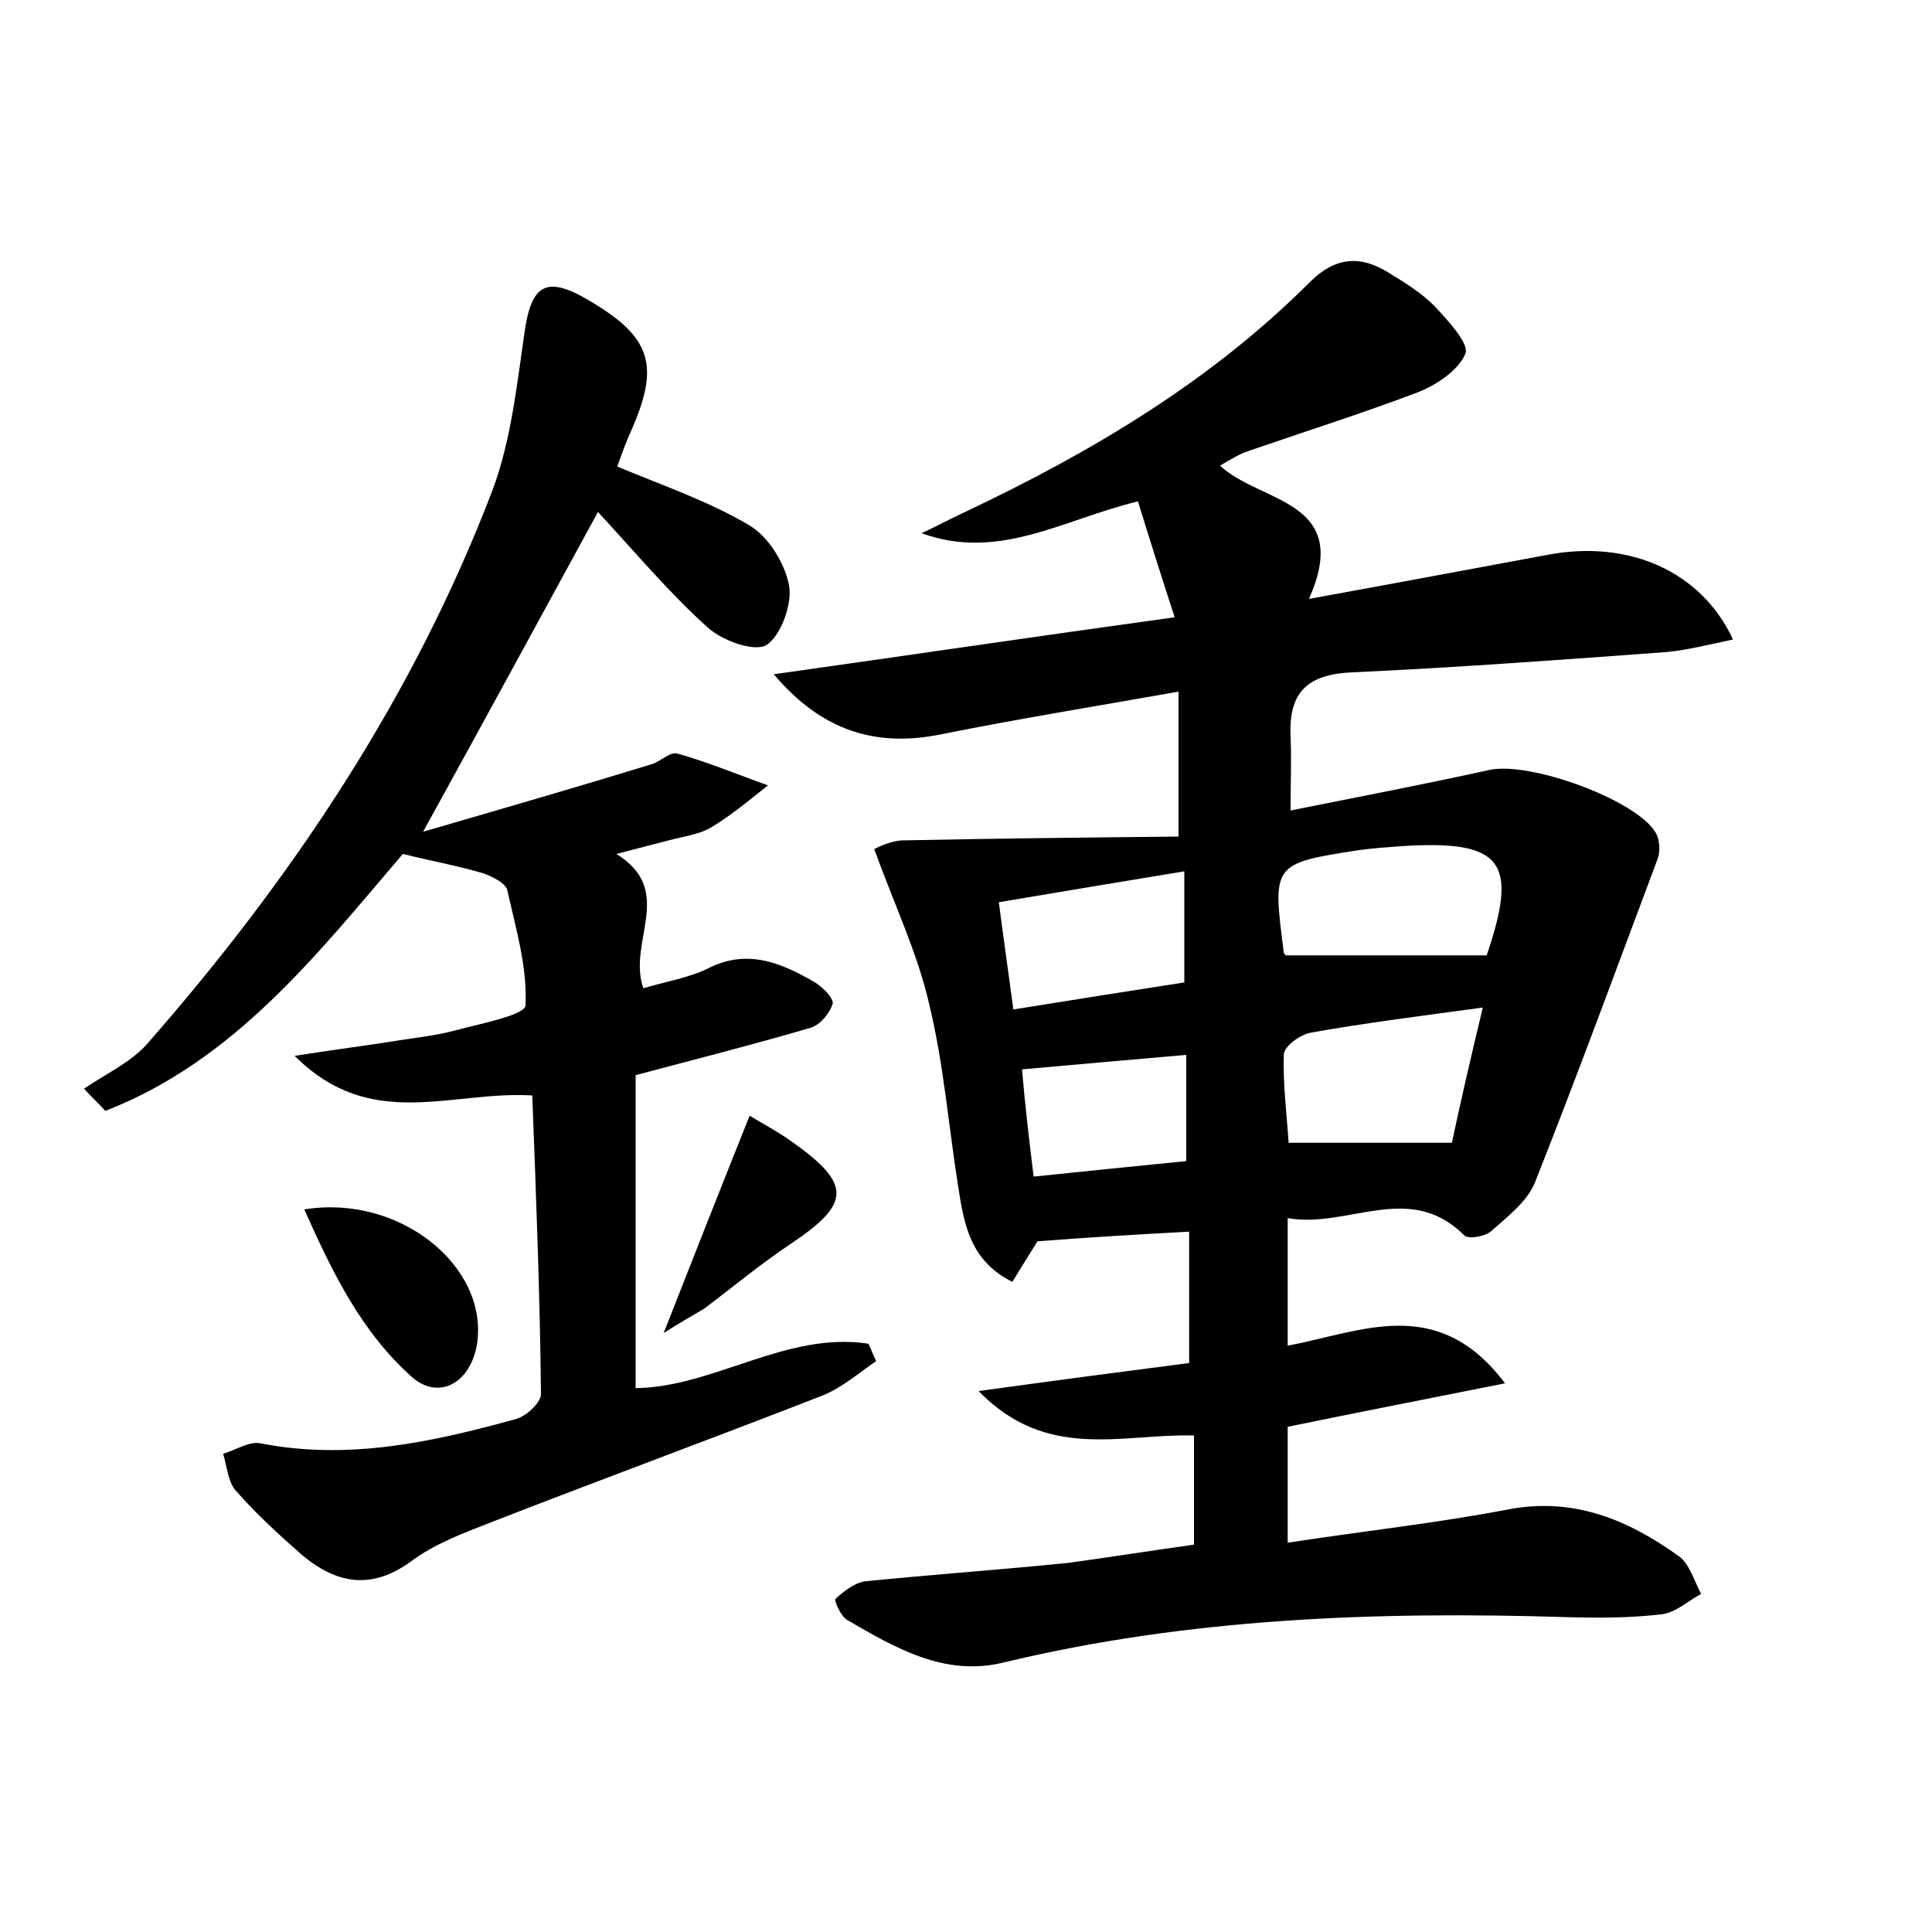 <?xml version="1.0" encoding="utf-8"?>
<!-- Generator: Adobe Illustrator 22.0.0, SVG Export Plug-In . SVG Version: 6.00 Build 0)  -->
<svg version="1.1" id="图层_1" xmlns="http://www.w3.org/2000/svg" xmlns:xlink="http://www.w3.org/1999/xlink" x="0px" y="0px"
	 viewBox="0 0 200 200" style="enable-background:new 0 0 200 200;" xml:space="preserve">
<style type="text/css">
	.st0{fill:#FFFFFF;}
</style>
<g>
	
	<path d="M123.6,159.9c0-4,0-7.6,0-11.3c-7.5-0.2-15.2,2.7-22.3-4.6c8-1.1,14.8-2,21.8-2.9c0-4.6,0-9,0-13.6
		c-5.5,0.3-10.6,0.6-15.7,1c-0.8,1.3-1.7,2.7-2.6,4.2c-4.4-2.2-5-6-5.6-9.8c-1-6.3-1.5-12.7-3-18.9c-1.2-5.3-3.6-10.3-5.7-16.1
		c0.2-0.1,1.5-0.8,2.8-0.9c9.5-0.2,19-0.3,28.7-0.4c0-5.6,0-9.9,0-15c-8.5,1.5-16.5,2.8-24.5,4.4c-6.8,1.4-12.4-0.3-17.4-6.2
		c13.5-1.9,27-3.9,41.5-5.9c-1.4-4.3-2.6-8.1-3.8-12c-7.8,1.9-14.4,6.2-22.4,3.3c1.5-0.7,3-1.5,4.5-2.2
		c13.1-6.2,25.4-13.5,35.7-23.8c2.6-2.6,5.2-2.8,8.1-1c1.8,1.1,3.6,2.2,5,3.7c1.3,1.4,3.4,3.7,3,4.7c-0.7,1.7-2.9,3.2-4.9,4
		c-5.8,2.2-11.8,4.1-17.6,6.1c-0.9,0.3-1.7,0.8-2.9,1.5c4.1,3.9,13.8,3.5,9.2,13.8c8.8-1.6,16.8-3.1,24.9-4.6
		c8.2-1.5,15.7,1.7,19,8.8c-2.4,0.5-4.7,1.1-6.9,1.3c-10.8,0.8-21.7,1.6-32.5,2.1c-4.7,0.2-6.6,2.1-6.4,6.6c0.1,2.4,0,4.7,0,7.7
		c7-1.4,13.8-2.7,20.6-4.2c4.2-0.9,15.2,3.1,17.2,6.5c0.4,0.7,0.5,1.9,0.2,2.7c-4.2,11.2-8.3,22.4-12.7,33.5c-0.8,2-2.9,3.6-4.6,5.1
		c-0.6,0.5-2.3,0.8-2.7,0.4c-5.7-5.7-12-0.7-18.3-1.8c0,4.6,0,8.7,0,13.2c7.6-1.4,15.5-5.4,22.5,3.9c-8,1.6-15.2,3-22.5,4.5
		c0,3.7,0,7.4,0,12c7.8-1.2,15.2-2,22.6-3.4c6.9-1.4,12.6,1,17.9,4.8c1.1,0.8,1.6,2.6,2.3,3.9c-1.3,0.7-2.6,1.9-4,2.1
		c-3.3,0.4-6.7,0.4-10.1,0.3c-19.5-0.6-39,0.1-58.1,4.7c-6.1,1.5-11.2-1.5-16.2-4.4c-0.7-0.4-1.4-2.1-1.2-2.2c0.9-0.8,1.9-1.6,3-1.8
		c7-0.7,14-1.2,21-1.9C114.9,161.2,119.3,160.5,123.6,159.9z M153.9,98.9c3.3-9.7,1.7-12-8.9-11.3c-1.4,0.1-2.8,0.2-4.3,0.4
		c-9,1.4-9,1.4-7.8,10.6c0,0.1,0.2,0.3,0.2,0.3C139.9,98.9,146.5,98.9,153.9,98.9z M153.5,104.3c-6.6,0.9-12.2,1.6-17.8,2.6
		c-1.1,0.2-2.8,1.4-2.8,2.3c-0.1,3,0.3,6.1,0.5,9.1c5.7,0,10.9,0,16.9,0C151.1,114.5,152.2,109.7,153.5,104.3z M122.6,90.2
		c-6.7,1.1-12.7,2.1-19.2,3.2c0.5,3.9,1,7.3,1.5,11.1c6.2-1,11.9-1.9,17.7-2.8C122.6,97.9,122.6,94.4,122.6,90.2z M107,121.8
		c5.7-0.6,10.8-1.1,15.8-1.6c0-4.1,0-7.5,0-11c-5.8,0.5-11.3,1-17,1.5C106.1,114.3,106.5,117.7,107,121.8z"/>
	<path d="M55.1,113.4c-8.5-0.5-16.7,3.8-24.6-4.1c4.5-0.7,7.7-1.1,10.8-1.6c1.9-0.3,3.8-0.5,5.7-1c2.6-0.7,7.3-1.6,7.4-2.6
		c0.2-4-1-8-1.9-12c-0.2-0.7-1.6-1.4-2.5-1.7c-2.7-0.8-5.5-1.3-8.3-2c-8.8,10.3-17.4,21.4-30.8,26.6c-0.7-0.8-1.5-1.5-2.2-2.3
		c2.2-1.5,4.8-2.7,6.5-4.6C30.2,91,42.8,72.2,51,50.7c1.9-5.1,2.5-10.8,3.3-16.3c0.7-4.9,2.2-5.9,6.5-3.4c6.7,3.9,7.6,6.8,4.4,13.9
		c-0.5,1.1-0.9,2.3-1.3,3.4c4.8,2,9.5,3.6,13.7,6.1c2,1.2,3.7,4,4.1,6.3c0.3,1.9-0.9,5.2-2.4,6.1c-1.3,0.7-4.6-0.5-6.1-1.9
		c-4-3.6-7.5-7.8-11.3-11.9c-5.9,10.8-11.6,21.3-18.1,33.1c8.6-2.5,16.2-4.7,23.7-7c0.9-0.3,1.9-1.3,2.6-1.1
		c3.2,0.9,6.3,2.2,9.4,3.3c-1.9,1.5-3.8,3.1-5.8,4.3c-1.3,0.8-3,1-4.5,1.4c-1.5,0.4-3.1,0.8-5.4,1.4c6.2,3.8,1.1,9.1,2.8,13.9
		c2.4-0.7,4.8-1.1,6.8-2.1c4-2,7.5-0.5,10.8,1.4c0.9,0.5,2.1,1.7,2,2.3c-0.3,1-1.3,2.2-2.3,2.5c-5.8,1.7-11.7,3.2-18.1,4.9
		c0,10.6,0,21.4,0,32.4c8.1-0.1,15.6-5.9,24.1-4.6c0.3,0.6,0.5,1.2,0.8,1.8c-1.9,1.3-3.7,2.9-5.9,3.7c-11.3,4.4-22.7,8.6-34,13
		c-2.8,1.1-5.8,2.2-8.2,4c-4.1,3-7.7,2.4-11.3-0.6c-2.4-2.1-4.8-4.3-6.9-6.7c-0.8-0.9-0.9-2.5-1.3-3.8c1.3-0.4,2.7-1.3,3.8-1.1
		c9.1,1.8,17.8-0.1,26.5-2.5c1.1-0.3,2.6-1.7,2.6-2.6C55.9,134.2,55.5,123.9,55.1,113.4z"/>
	<path d="M31.5,125.2c9.8-1.6,19,5.8,17.9,13.8c-0.6,4.1-3.9,6-6.7,3.6C37.4,137.9,34.4,131.7,31.5,125.2z"/>
	<path d="M68.7,138c3.1-7.9,5.9-15,8.9-22.5c1.5,0.9,3,1.7,4.4,2.7c6.2,4.4,6.1,6.4-0.2,10.6c-3,2-5.9,4.4-8.8,6.6
		C71.7,136.2,70.4,136.9,68.7,138z"/>
	
	
	
	
</g>
</svg>
